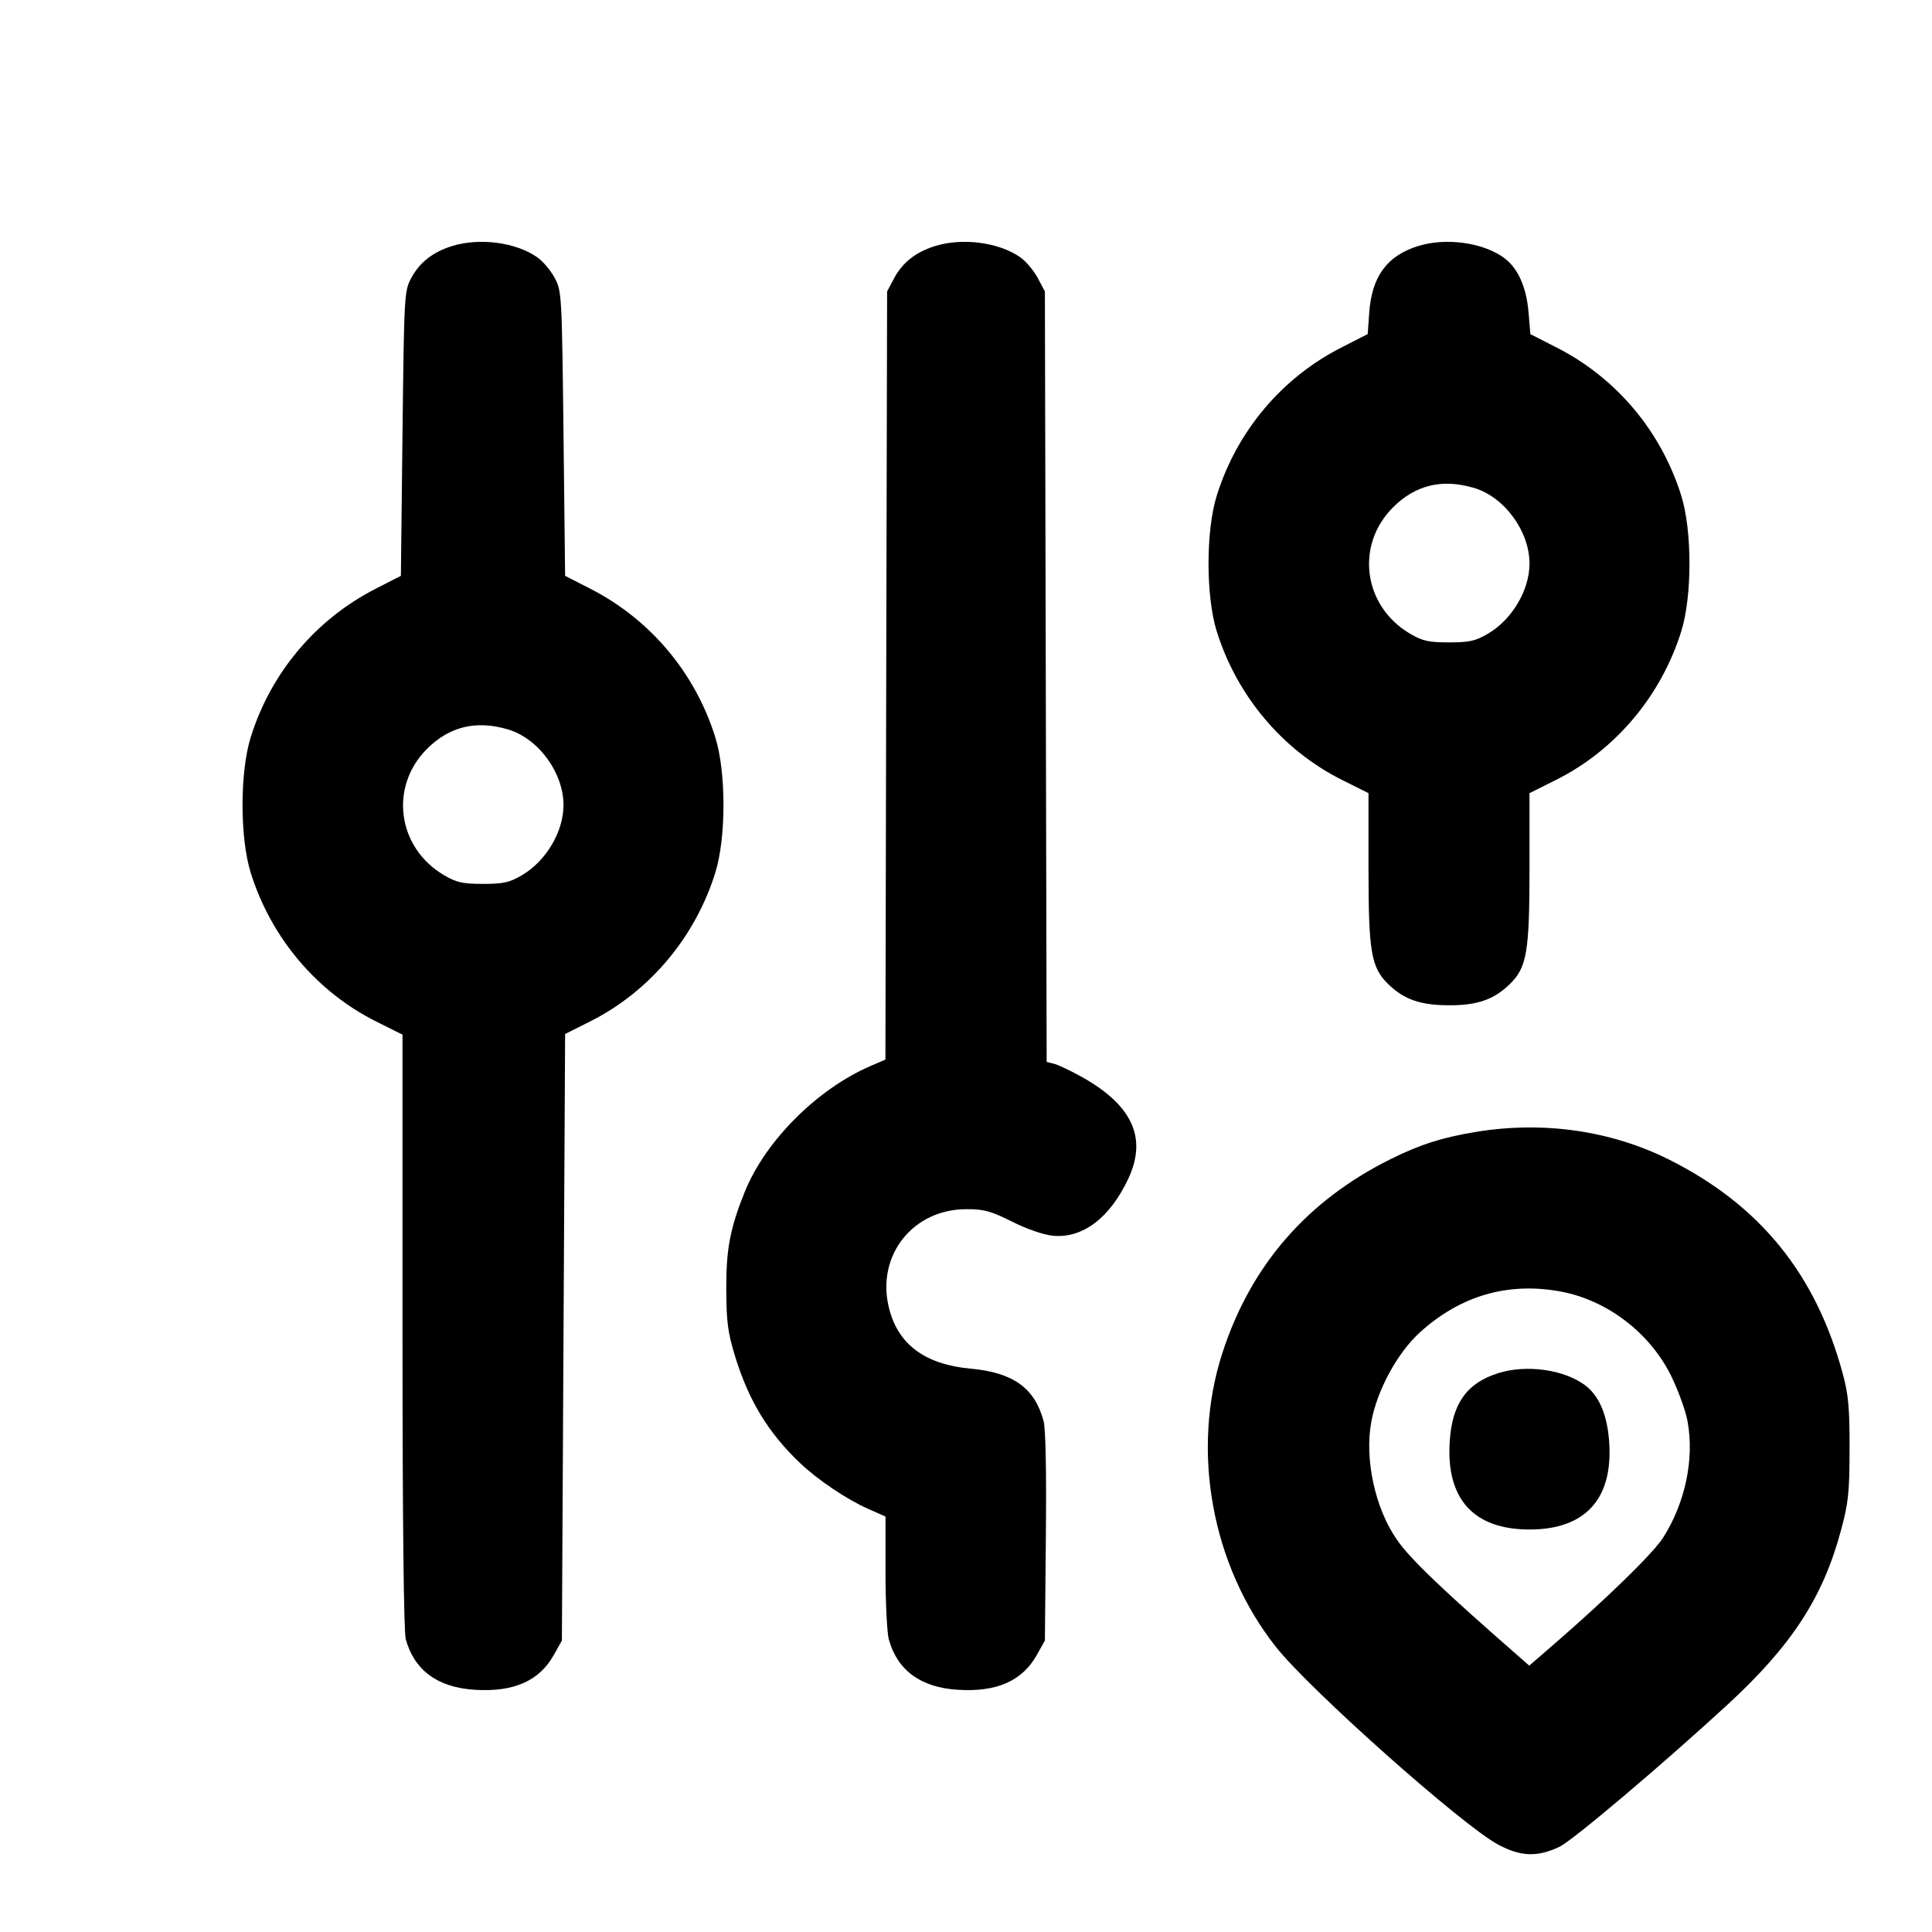 <svg xmlns="http://www.w3.org/2000/svg" width="24" height="24" viewBox="0 0 24 24" fill="none" stroke="currentColor" stroke-width="2" stroke-linecap="round" stroke-linejoin="round" class="icon icon-tabler icons-tabler-outline icon-tabler-adjustments-pin"><path d="M5.614 3.057 C 5.377 3.131,5.212 3.261,5.109 3.453 C 5.022 3.617,5.020 3.656,5.000 5.387 L 4.980 7.153 4.660 7.317 C 3.919 7.698,3.363 8.360,3.114 9.160 C 2.979 9.594,2.979 10.406,3.114 10.840 C 3.365 11.645,3.931 12.318,4.670 12.688 L 5.000 12.853 5.000 16.537 C 5.000 18.881,5.015 20.273,5.041 20.365 C 5.148 20.750,5.437 20.962,5.896 20.991 C 6.381 21.022,6.699 20.882,6.880 20.558 L 6.980 20.380 7.000 16.613 L 7.020 12.845 7.340 12.684 C 8.072 12.314,8.637 11.640,8.886 10.840 C 9.021 10.406,9.021 9.594,8.886 9.160 C 8.637 8.360,8.081 7.698,7.340 7.317 L 7.020 7.153 7.000 5.387 C 6.980 3.656,6.978 3.617,6.891 3.453 C 6.842 3.362,6.746 3.247,6.678 3.199 C 6.414 3.010,5.957 2.950,5.614 3.057 M11.614 3.057 C 11.377 3.131,11.212 3.261,11.109 3.453 L 11.020 3.620 11.009 8.392 L 10.999 13.163 10.817 13.241 C 10.154 13.526,9.508 14.171,9.252 14.805 C 9.069 15.258,9.020 15.517,9.022 16.020 C 9.024 16.428,9.041 16.554,9.135 16.860 C 9.303 17.403,9.546 17.801,9.938 18.174 C 10.156 18.382,10.519 18.626,10.783 18.743 L 11.000 18.839 11.000 19.529 C 11.000 19.909,11.019 20.285,11.041 20.365 C 11.148 20.750,11.437 20.962,11.896 20.991 C 12.381 21.022,12.699 20.882,12.880 20.558 L 12.980 20.380 12.992 19.094 C 13.000 18.273,12.990 17.750,12.963 17.650 C 12.853 17.242,12.585 17.050,12.060 17.002 C 11.479 16.949,11.142 16.692,11.037 16.221 C 10.894 15.585,11.346 15.023,12.000 15.021 C 12.223 15.020,12.304 15.042,12.573 15.176 C 12.758 15.269,12.965 15.340,13.080 15.351 C 13.450 15.386,13.790 15.128,14.018 14.638 C 14.251 14.136,14.068 13.733,13.446 13.382 C 13.306 13.304,13.148 13.229,13.096 13.215 L 13.002 13.192 12.991 8.406 L 12.980 3.620 12.891 3.453 C 12.842 3.362,12.746 3.247,12.678 3.199 C 12.414 3.010,11.957 2.950,11.614 3.057 M17.614 3.057 C 17.229 3.178,17.041 3.435,17.009 3.885 L 16.990 4.150 16.665 4.316 C 15.922 4.693,15.364 5.357,15.114 6.160 C 14.979 6.594,14.979 7.406,15.114 7.840 C 15.365 8.645,15.931 9.318,16.670 9.688 L 17.000 9.853 17.000 10.779 C 17.000 11.831,17.032 12.019,17.249 12.229 C 17.442 12.416,17.647 12.487,17.997 12.488 C 18.348 12.490,18.556 12.418,18.751 12.229 C 18.968 12.019,19.000 11.831,19.000 10.779 L 19.000 9.853 19.330 9.688 C 20.069 9.318,20.635 8.645,20.886 7.840 C 21.021 7.406,21.021 6.594,20.886 6.160 C 20.636 5.357,20.078 4.693,19.335 4.316 L 19.011 4.151 18.988 3.879 C 18.961 3.561,18.853 3.323,18.678 3.199 C 18.414 3.010,17.957 2.950,17.614 3.057 M18.310 6.061 C 18.688 6.173,19.000 6.598,19.000 7.001 C 19.000 7.331,18.784 7.696,18.484 7.872 C 18.328 7.963,18.254 7.980,18.000 7.980 C 17.746 7.980,17.672 7.963,17.516 7.872 C 16.935 7.530,16.833 6.774,17.304 6.303 C 17.583 6.024,17.916 5.944,18.310 6.061 M6.310 9.061 C 6.688 9.173,7.000 9.598,7.000 10.001 C 7.000 10.331,6.784 10.696,6.484 10.872 C 6.328 10.963,6.254 10.980,6.000 10.980 C 5.746 10.980,5.672 10.963,5.516 10.872 C 4.935 10.530,4.833 9.774,5.304 9.303 C 5.583 9.024,5.916 8.944,6.310 9.061 M18.340 14.060 C 17.913 14.130,17.642 14.217,17.275 14.399 C 16.236 14.915,15.537 15.720,15.185 16.807 C 14.791 18.021,15.052 19.450,15.851 20.460 C 16.273 20.993,18.165 22.676,18.610 22.914 C 18.892 23.065,19.097 23.072,19.373 22.941 C 19.537 22.863,20.661 21.912,21.461 21.175 C 22.256 20.442,22.645 19.846,22.868 19.015 C 22.962 18.669,22.975 18.543,22.976 18.000 C 22.977 17.486,22.962 17.325,22.890 17.059 C 22.555 15.825,21.863 14.972,20.736 14.406 C 20.015 14.045,19.175 13.924,18.340 14.060 M19.383 16.043 C 19.962 16.149,20.496 16.556,20.760 17.093 C 20.848 17.273,20.941 17.528,20.964 17.660 C 21.049 18.125,20.934 18.671,20.660 19.101 C 20.538 19.293,19.979 19.839,19.309 20.421 L 18.997 20.691 18.909 20.614 C 17.924 19.754,17.524 19.372,17.355 19.130 C 17.082 18.739,16.949 18.129,17.035 17.660 C 17.107 17.269,17.361 16.802,17.640 16.550 C 18.143 16.095,18.729 15.924,19.383 16.043 M18.614 17.057 C 18.221 17.180,18.039 17.435,18.009 17.906 C 17.962 18.621,18.306 19.000,19.000 19.000 C 19.698 19.000,20.043 18.616,19.989 17.900 C 19.963 17.563,19.859 17.327,19.678 17.199 C 19.414 17.010,18.957 16.950,18.614 17.057 " stroke="none" fill="black" fill-rule="evenodd"></path></svg>